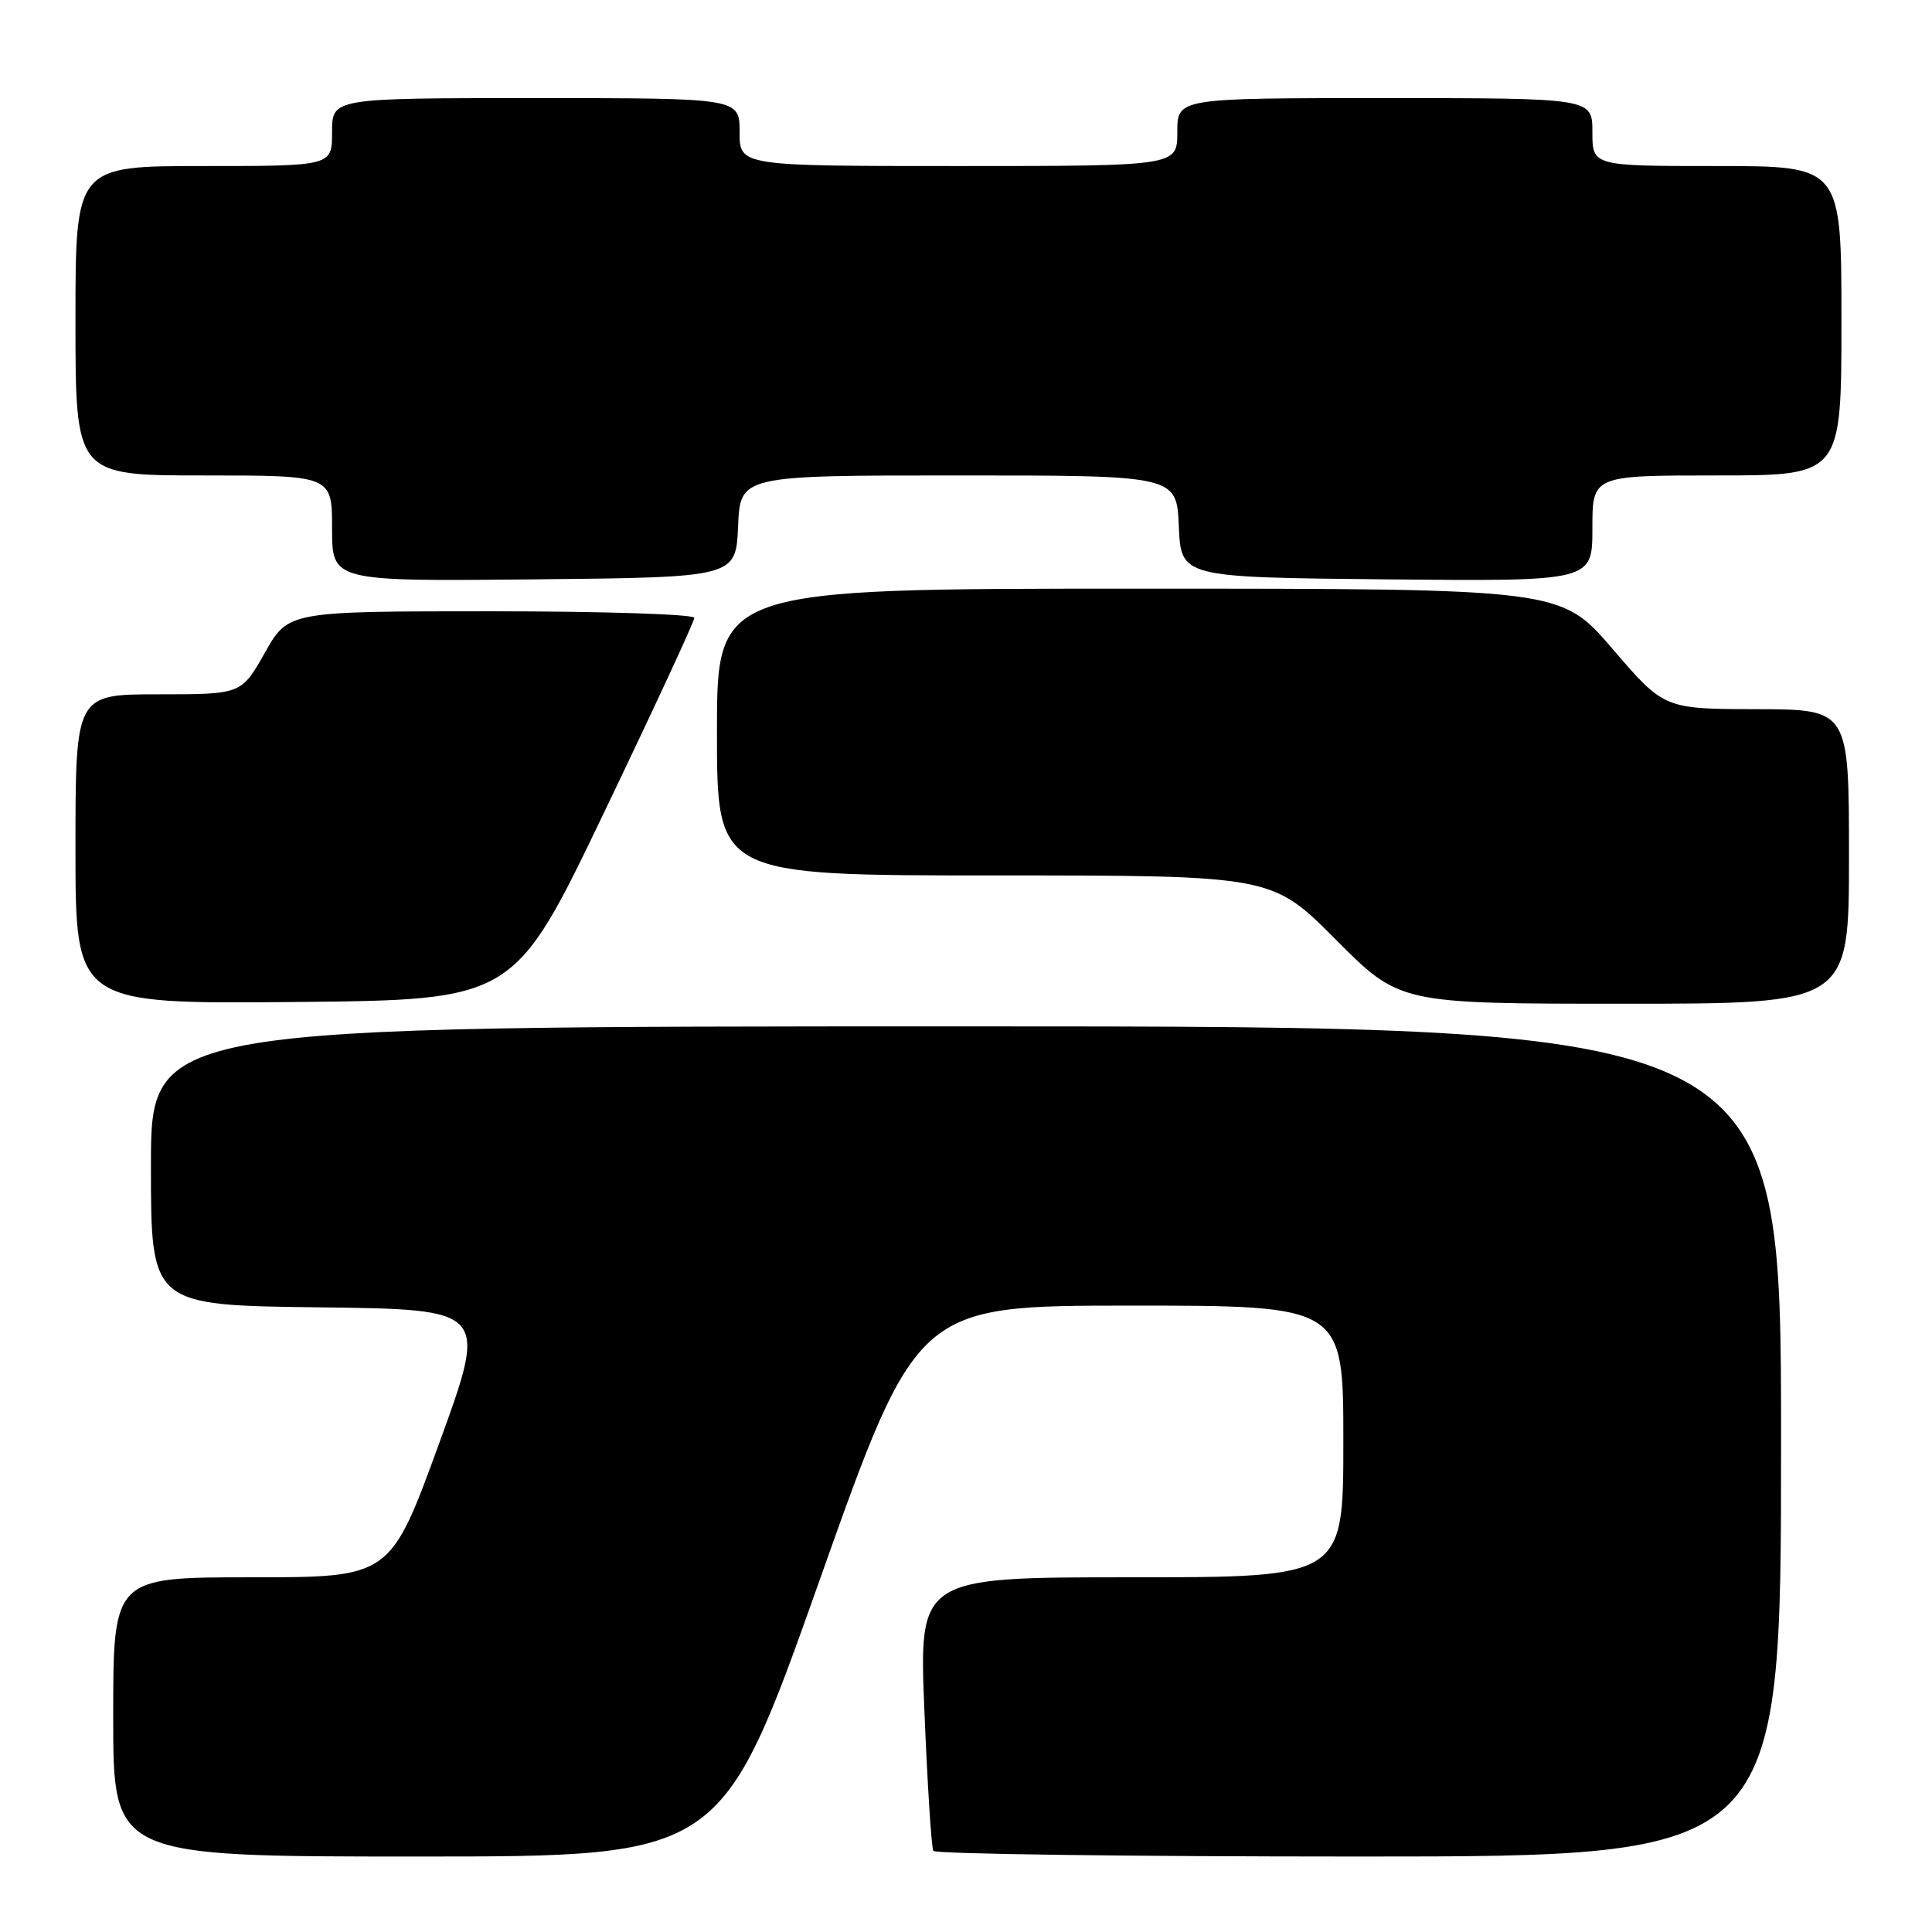 <?xml version="1.0" encoding="UTF-8" standalone="no"?>
<!DOCTYPE svg PUBLIC "-//W3C//DTD SVG 1.1//EN" "http://www.w3.org/Graphics/SVG/1.1/DTD/svg11.dtd" >
<svg xmlns="http://www.w3.org/2000/svg" xmlns:xlink="http://www.w3.org/1999/xlink" version="1.1" viewBox="0 0 256 256">
 <g >
 <path fill="currentColor"
d=" M 108.56 209.50 C 121.50 173.01 121.50 173.01 149.75 173.00 C 178.00 173.00 178.00 173.00 178.00 191.00 C 178.00 209.00 178.00 209.00 149.88 209.00 C 121.76 209.00 121.76 209.00 122.49 226.75 C 122.89 236.51 123.42 244.84 123.67 245.25 C 123.92 245.66 149.29 246.00 180.06 246.00 C 236.00 246.00 236.00 246.00 236.00 191.00 C 236.00 136.00 236.00 136.00 128.00 136.00 C 20.00 136.00 20.00 136.00 20.00 154.48 C 20.00 172.96 20.00 172.96 42.33 173.23 C 64.65 173.50 64.65 173.50 58.19 191.25 C 51.72 209.00 51.72 209.00 33.36 209.00 C 15.00 209.00 15.00 209.00 15.00 227.50 C 15.00 246.00 15.00 246.00 55.31 246.00 C 95.62 246.00 95.62 246.00 108.56 209.50 Z  M 80.06 107.62 C 86.63 93.93 92.00 82.35 92.00 81.87 C 92.00 81.39 79.89 81.00 65.10 81.00 C 38.19 81.00 38.19 81.00 35.09 86.50 C 31.98 92.00 31.98 92.00 20.99 92.00 C 10.00 92.00 10.00 92.00 10.00 112.52 C 10.00 133.03 10.00 133.03 39.06 132.77 C 68.13 132.50 68.13 132.50 80.06 107.62 Z  M 245.00 113.50 C 245.00 94.00 245.00 94.00 232.75 93.97 C 220.50 93.94 220.50 93.94 213.66 85.97 C 206.82 78.00 206.82 78.00 150.91 78.00 C 95.00 78.00 95.00 78.00 95.00 97.00 C 95.00 116.00 95.00 116.00 131.77 116.00 C 168.54 116.00 168.54 116.00 177.00 124.50 C 185.46 133.00 185.46 133.00 215.23 133.00 C 245.00 133.00 245.00 133.00 245.00 113.50 Z  M 97.80 69.75 C 98.09 63.00 98.09 63.00 127.00 63.00 C 155.91 63.00 155.91 63.00 156.20 69.75 C 156.50 76.50 156.50 76.50 183.75 76.77 C 211.00 77.03 211.00 77.03 211.00 70.02 C 211.00 63.00 211.00 63.00 227.50 63.00 C 244.00 63.00 244.00 63.00 244.00 42.50 C 244.00 22.00 244.00 22.00 227.50 22.00 C 211.00 22.00 211.00 22.00 211.00 17.50 C 211.00 13.00 211.00 13.00 183.50 13.00 C 156.00 13.00 156.00 13.00 156.00 17.50 C 156.00 22.00 156.00 22.00 127.00 22.00 C 98.00 22.00 98.00 22.00 98.00 17.50 C 98.00 13.00 98.00 13.00 71.00 13.00 C 44.00 13.00 44.00 13.00 44.00 17.50 C 44.00 22.00 44.00 22.00 27.00 22.00 C 10.00 22.00 10.00 22.00 10.00 42.50 C 10.00 63.00 10.00 63.00 27.00 63.00 C 44.00 63.00 44.00 63.00 44.00 70.02 C 44.00 77.03 44.00 77.03 70.75 76.77 C 97.50 76.50 97.50 76.50 97.80 69.75 Z "/>
</g>
</svg>